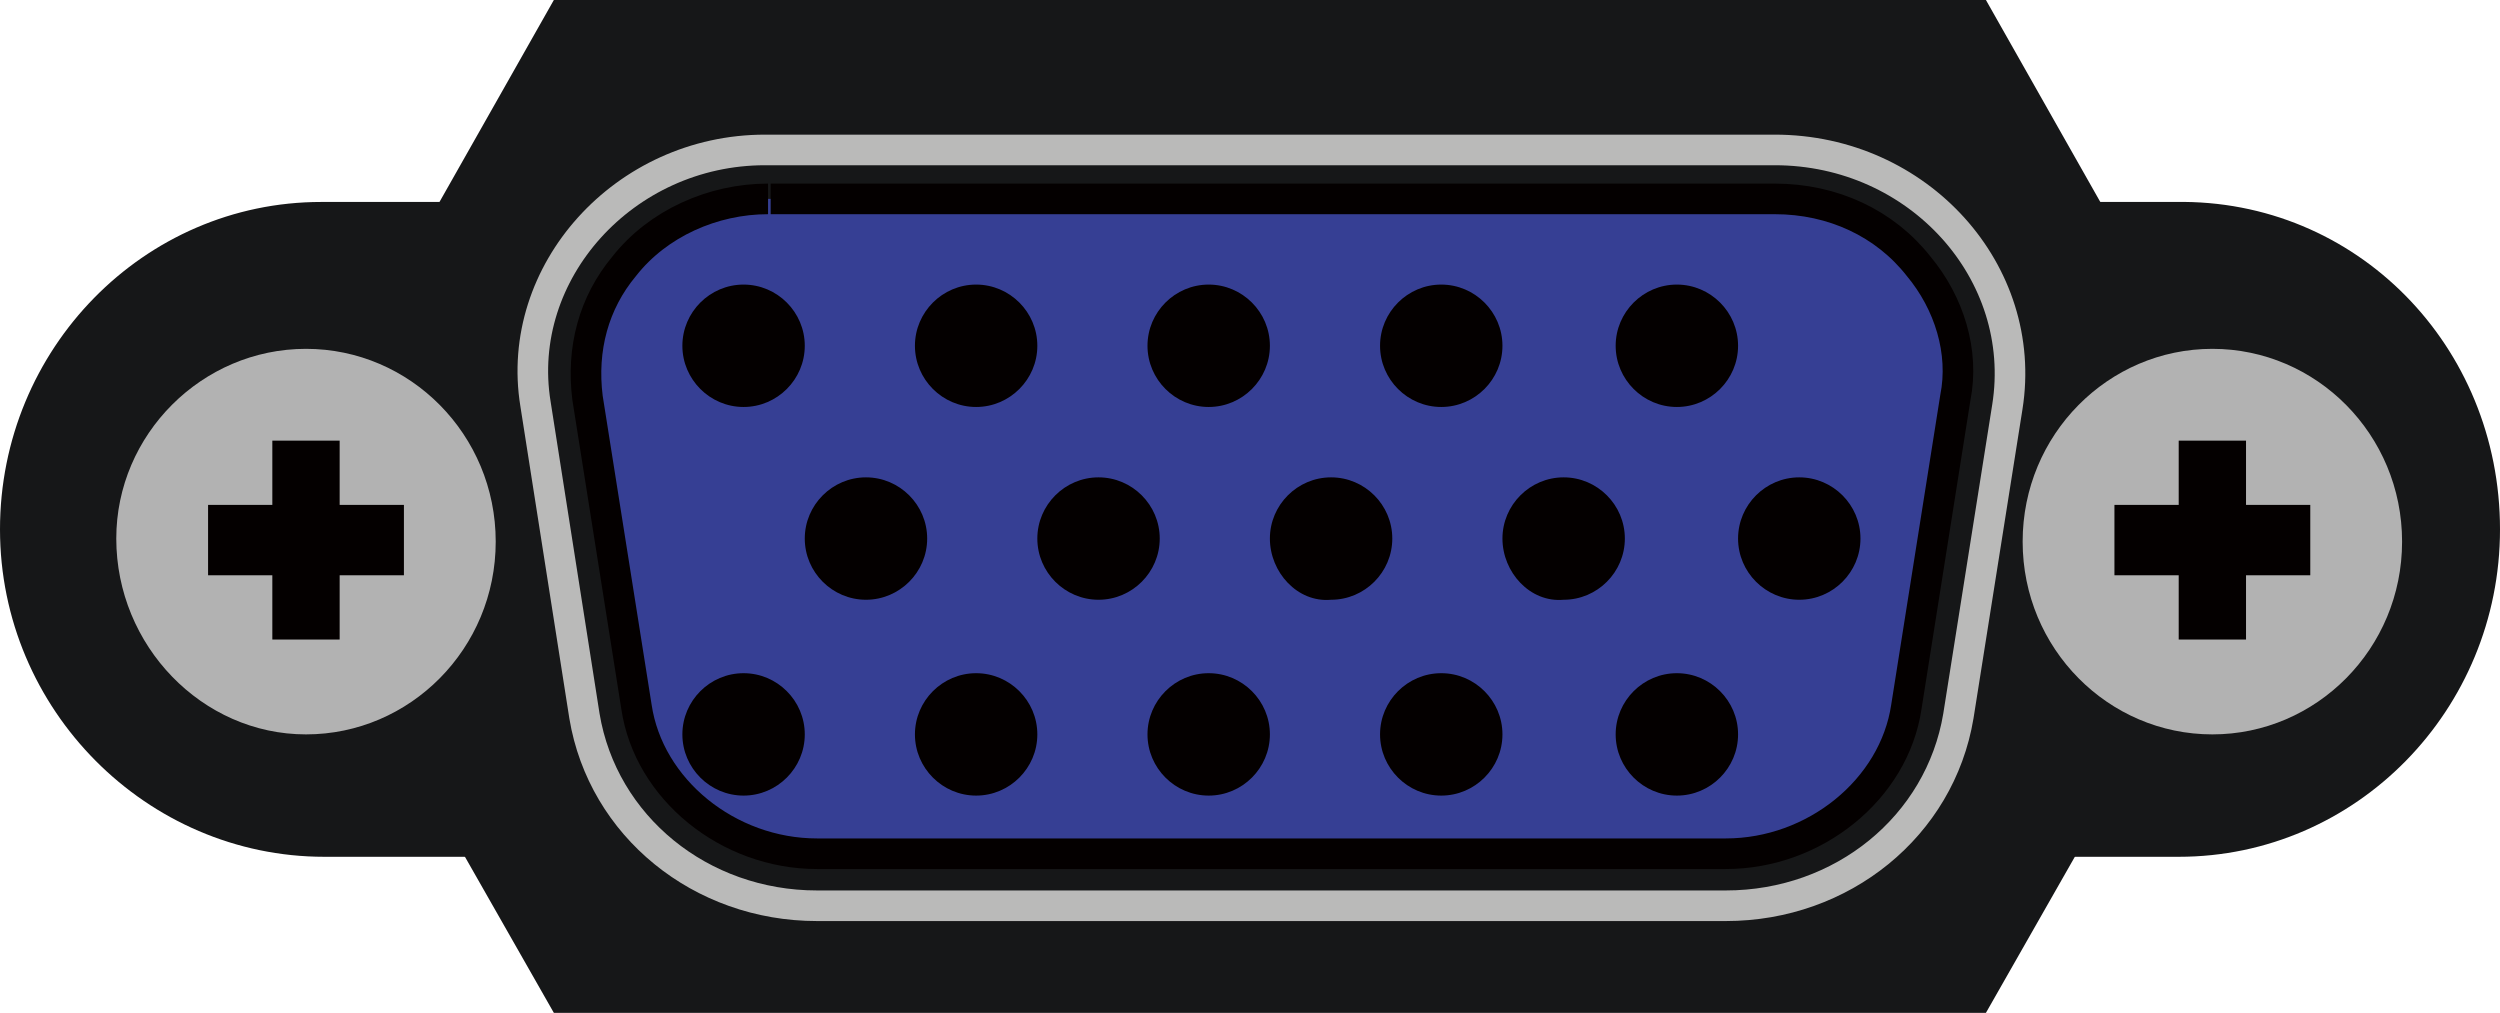 <?xml version="1.0" encoding="utf-8"?>
<!-- Generator: Adobe Illustrator 19.0.0, SVG Export Plug-In . SVG Version: 6.00 Build 0)  -->
<svg version="1.1" id="图层_1" xmlns="http://www.w3.org/2000/svg" xmlns:xlink="http://www.w3.org/1999/xlink" x="0px" y="0px"
	 width="81.7px" height="33.1px" viewBox="0 26.9 81.7 33.1" style="enable-background:new 0 26.9 81.7 33.1;" xml:space="preserve"
	>
<style type="text/css">
	.st0{fill:#161718;}
	.st1{fill:none;stroke:#BABAB9;stroke-miterlimit:10;}
	.st2{fill:#363F94;stroke:#040000;stroke-miterlimit:10;}
	.st3{fill:#040000;}
	.st4{fill:#B2B2B2;}
</style>
<polygon class="st0" points="18.1,60 8.7,43.5 18.1,26.9 64.9,26.9 74.3,43.5 64.9,60 "/>
<path class="st0" d="M81.7,44.2c0,5.9-4.7,10.7-10.5,10.7H10.6C4.8,54.9,0,50.1,0,44.2l0,0c0-5.9,4.7-10.7,10.5-10.7h60.6
	C77,33.4,81.7,38.2,81.7,44.2L81.7,44.2z"/>
<path class="st1" d="M25,31.8H58c4.7,0,8.3,4,7.6,8.4l-1.6,10.1c-0.6,3.6-3.8,6.2-7.6,6.2H26.7c-3.8,0-7-2.6-7.6-6.2l-1.6-10.2
	C16.8,35.8,20.4,31.8,25,31.8z"/>
<path class="st2" d="M58,33.4c1.9,0,3.6,0.8,4.7,2.2c1,1.2,1.5,2.8,1.2,4.3l-1.6,10.1c-0.4,2.7-3,4.8-5.9,4.8H26.7
	c-2.9,0-5.5-2.1-5.9-4.8l-1.6-10.1c-0.2-1.6,0.2-3.1,1.2-4.3c1.1-1.4,2.9-2.2,4.7-2.2C25,33.4,58,33.4,58,33.4z"/>
<g>
	<path class="st3" d="M52.8,38.2c0-1.1,0.9-2,2-2c1.1,0,2,0.9,2,2s-0.9,2-2,2C53.7,40.2,52.8,39.3,52.8,38.2"/>
	<path class="st3" d="M45.1,38.2c0-1.1,0.9-2,2-2c1.1,0,2,0.9,2,2s-0.9,2-2,2C46,40.2,45.1,39.3,45.1,38.2"/>
	<path class="st3" d="M37.5,38.2c0-1.1,0.9-2,2-2s2,0.9,2,2s-0.9,2-2,2S37.5,39.3,37.5,38.2"/>
	<path class="st3" d="M29.9,38.2c0-1.1,0.9-2,2-2c1.1,0,2,0.9,2,2s-0.9,2-2,2C30.8,40.2,29.9,39.3,29.9,38.2"/>
	<path class="st3" d="M22.3,38.2c0-1.1,0.9-2,2-2s2,0.9,2,2c0,1.1-0.9,2-2,2S22.3,39.3,22.3,38.2"/>
</g>
<g>
	<path class="st3" d="M56.8,44.5c0-1.1,0.9-2,2-2s2,0.9,2,2s-0.9,2-2,2S56.8,45.6,56.8,44.5"/>
	<path class="st3" d="M49.1,44.5c0-1.1,0.9-2,2-2c1.1,0,2,0.9,2,2s-0.9,2-2,2C50,46.6,49.1,45.6,49.1,44.5"/>
	<path class="st3" d="M41.5,44.5c0-1.1,0.9-2,2-2c1.1,0,2,0.9,2,2s-0.9,2-2,2C42.4,46.6,41.5,45.6,41.5,44.5"/>
	<path class="st3" d="M33.9,44.5c0-1.1,0.9-2,2-2s2,0.9,2,2s-0.9,2-2,2S33.9,45.6,33.9,44.5"/>
	<path class="st3" d="M26.3,44.5c0-1.1,0.9-2,2-2s2,0.9,2,2c0,1.1-0.9,2-2,2S26.3,45.6,26.3,44.5"/>
</g>
<g>
	<path class="st3" d="M52.8,50.9c0-1.1,0.9-2,2-2c1.1,0,2,0.9,2,2s-0.9,2-2,2C53.7,52.9,52.8,52,52.8,50.9"/>
	<path class="st3" d="M45.1,50.9c0-1.1,0.9-2,2-2c1.1,0,2,0.9,2,2s-0.9,2-2,2C46,52.9,45.1,52,45.1,50.9"/>
	<path class="st3" d="M37.5,50.9c0-1.1,0.9-2,2-2s2,0.9,2,2s-0.9,2-2,2S37.5,52,37.5,50.9"/>
	<path class="st3" d="M29.9,50.9c0-1.1,0.9-2,2-2c1.1,0,2,0.9,2,2s-0.9,2-2,2C30.8,52.9,29.9,52,29.9,50.9"/>
	<path class="st3" d="M22.3,50.9c0-1.1,0.9-2,2-2s2,0.9,2,2c0,1.1-0.9,2-2,2S22.3,52,22.3,50.9"/>
</g>
<path class="st4" d="M10,38.3c3.4,0,6.2,2.8,6.2,6.3c0,3.5-2.8,6.3-6.2,6.3S3.8,48,3.8,44.5C3.8,41.1,6.6,38.3,10,38.3"/>
<rect x="6.8" y="43.4" class="st3" width="6.4" height="2.3"/>
<rect x="8.9" y="41.3" class="st3" width="2.2" height="6.5"/>
<path class="st4" d="M72.3,38.3c3.4,0,6.2,2.8,6.2,6.3c0,3.5-2.8,6.3-6.2,6.3c-3.4,0-6.2-2.8-6.2-6.3S68.9,38.3,72.3,38.3"/>
<rect x="69.1" y="43.4" class="st3" width="6.4" height="2.3"/>
<rect x="71.2" y="41.3" class="st3" width="2.2" height="6.5"/>
</svg>
